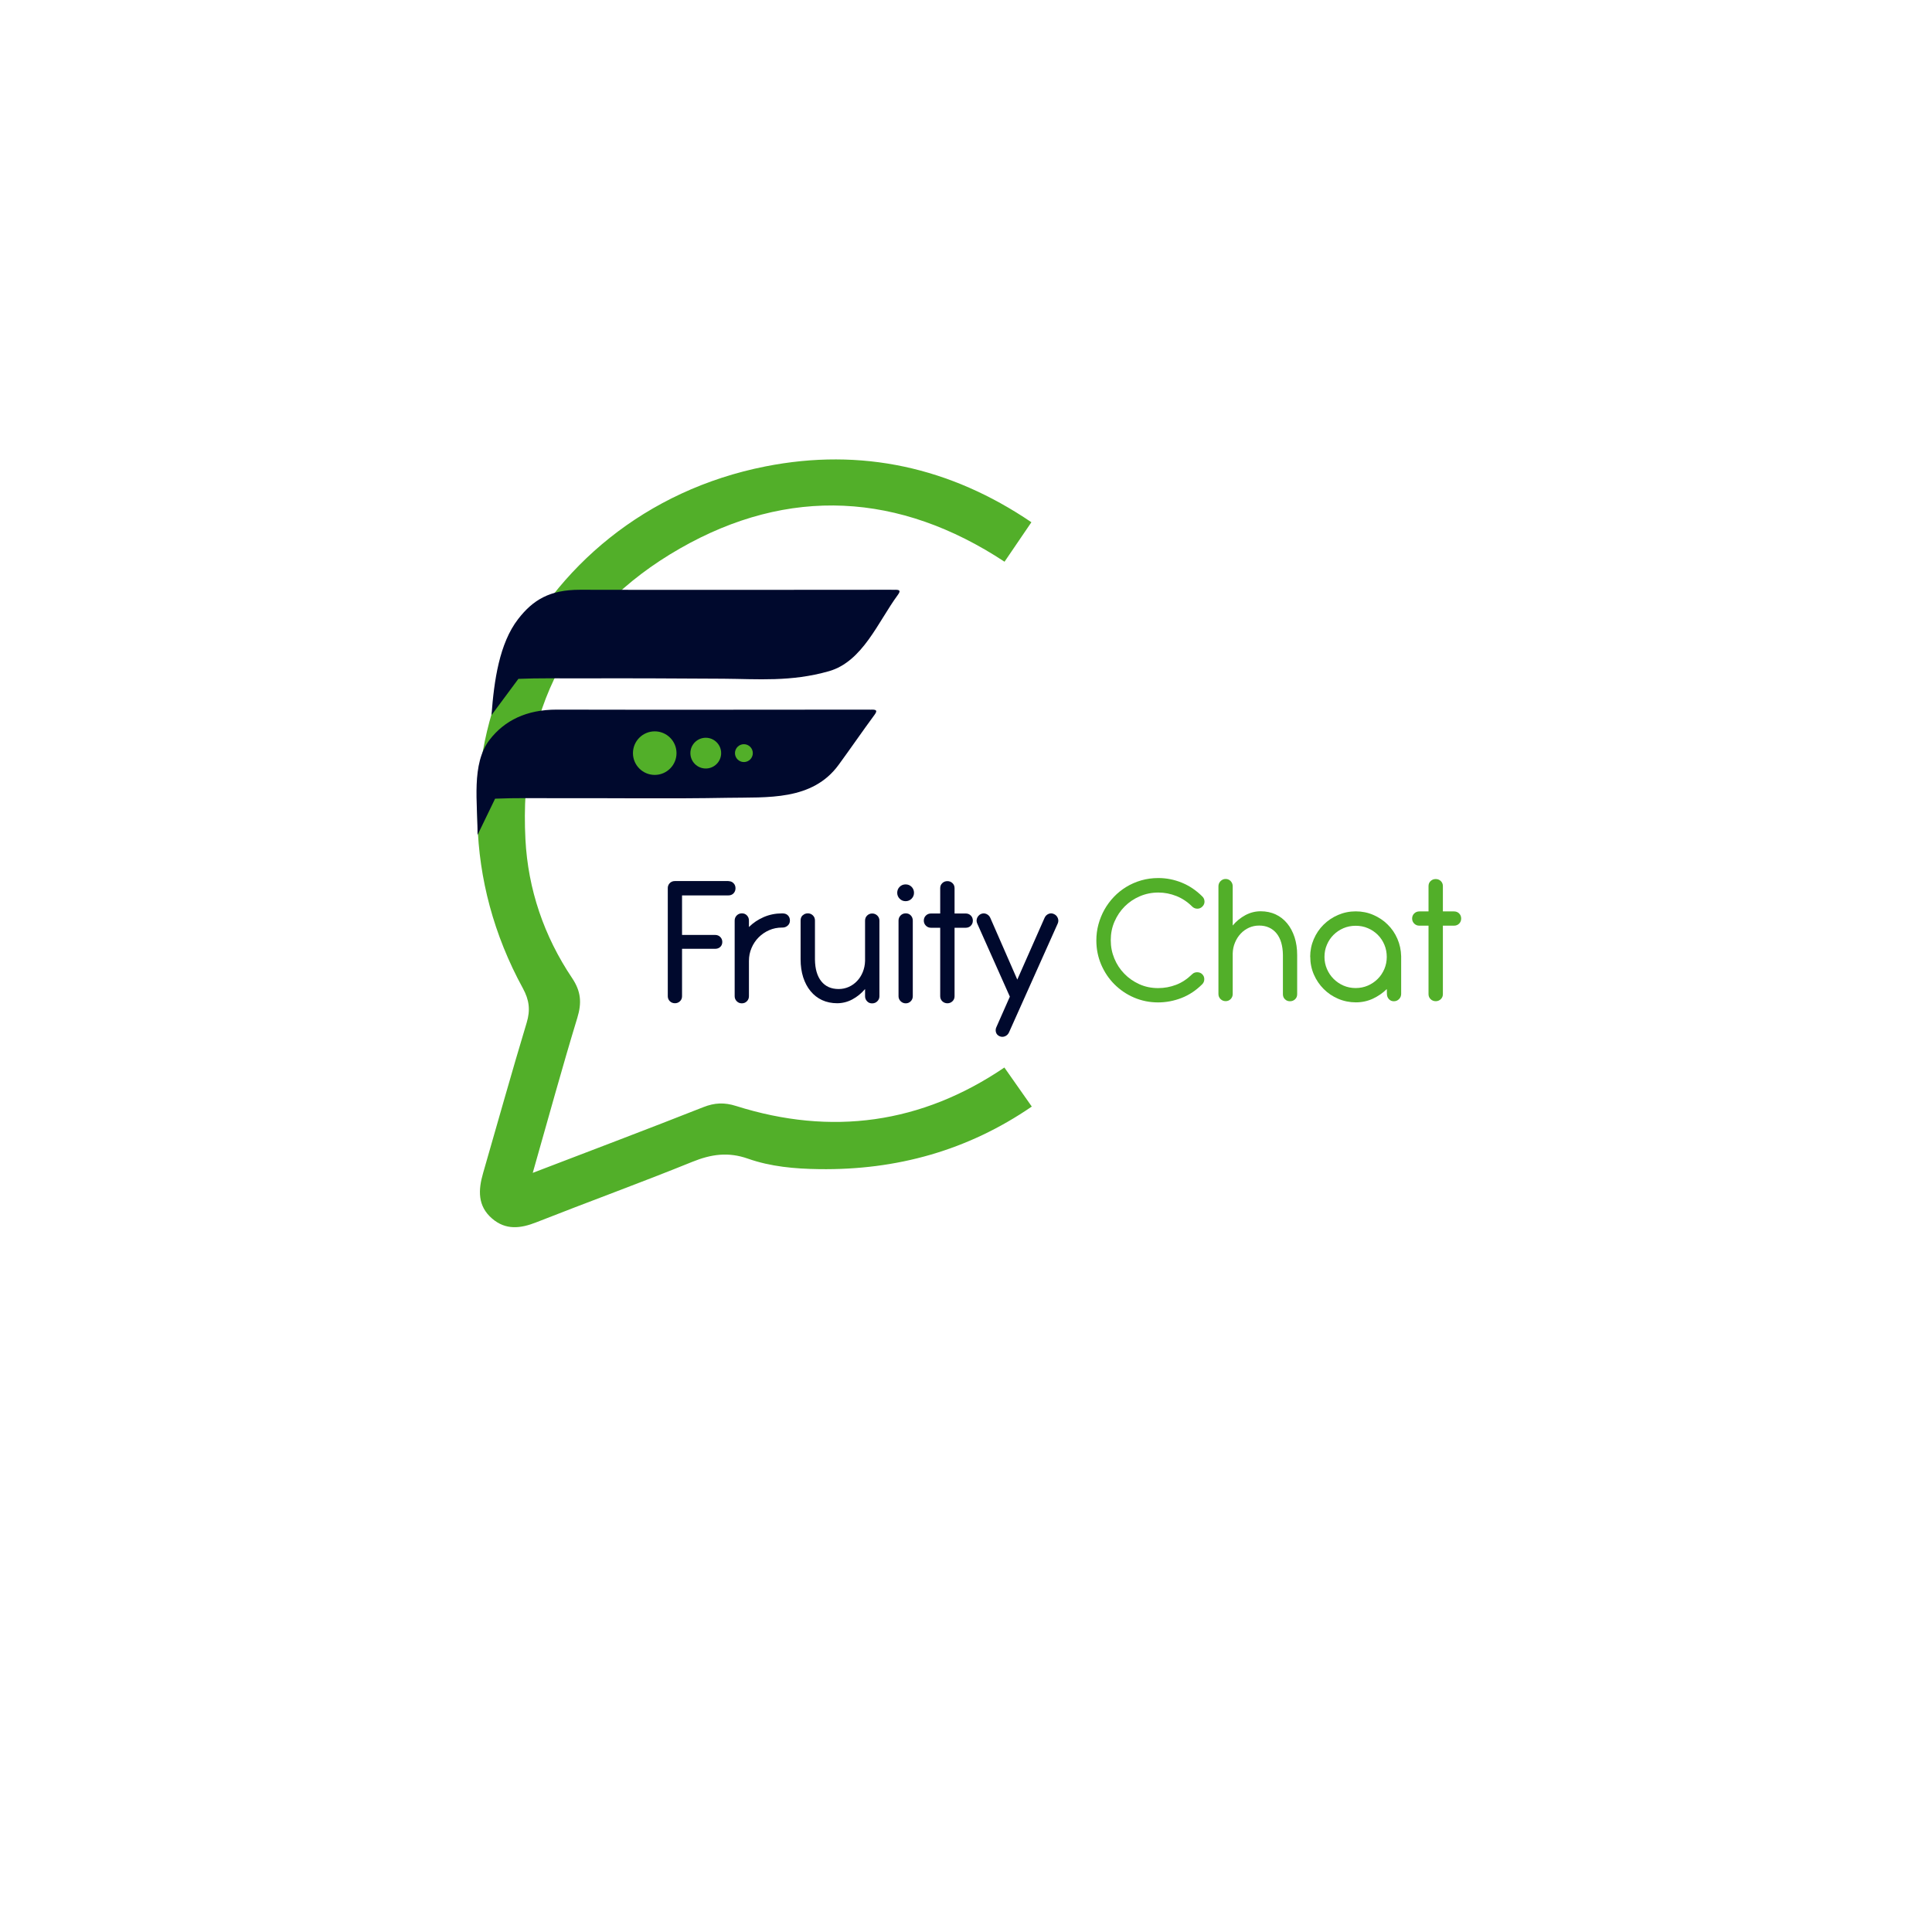 <svg width="216" height="216" viewBox="0 0 216 216" fill="none" xmlns="http://www.w3.org/2000/svg">
<g id="Group 1000004275">
<g id="Rectangle 4025" filter="url(#filter0_d_2_306)">
<rect x="31" y="17" width="154" height="154" rx="23" fill="white"/>
</g>
<g id="Layer 1">
<g id="Group">
<g id="Group_2">
<path id="Vector" d="M81.443 98.513C81.671 98.513 81.861 98.589 82.007 98.741C82.159 98.893 82.23 99.082 82.23 99.31C82.23 99.538 82.154 99.728 82.007 99.88C81.855 100.032 81.671 100.107 81.443 100.107H76.253V104.527H79.957C80.185 104.527 80.375 104.603 80.527 104.755C80.678 104.907 80.754 105.097 80.754 105.314C80.754 105.531 80.678 105.726 80.527 105.867C80.375 106.008 80.185 106.078 79.957 106.078H76.253V111.377C76.253 111.605 76.177 111.794 76.02 111.941C75.863 112.093 75.673 112.163 75.456 112.163C75.239 112.163 75.038 112.087 74.886 111.935C74.735 111.784 74.659 111.594 74.659 111.377V99.267C74.659 99.18 74.675 99.093 74.707 99.007C74.74 98.92 74.789 98.838 74.854 98.763C74.919 98.687 75 98.627 75.098 98.578C75.196 98.529 75.32 98.502 75.461 98.502H81.454L81.443 98.513Z" fill="#00092D"/>
<path id="Vector_2" d="M83.737 103.638C84.214 103.166 84.767 102.797 85.397 102.526C86.026 102.255 86.704 102.119 87.419 102.119H87.484C87.75 102.119 87.951 102.195 88.097 102.347C88.244 102.499 88.314 102.689 88.314 102.917C88.314 103.144 88.233 103.334 88.07 103.481C87.907 103.627 87.712 103.703 87.484 103.703H87.419C86.915 103.703 86.438 103.801 85.993 103.996C85.548 104.191 85.158 104.457 84.822 104.793C84.486 105.129 84.22 105.525 84.025 105.981C83.829 106.436 83.732 106.919 83.732 107.434V111.377C83.732 111.599 83.656 111.789 83.504 111.941C83.352 112.098 83.162 112.174 82.934 112.174C82.707 112.174 82.528 112.098 82.37 111.941C82.213 111.784 82.137 111.594 82.137 111.377V102.922C82.137 102.694 82.213 102.504 82.37 102.347C82.528 102.19 82.718 102.114 82.945 102.114C83.173 102.114 83.363 102.19 83.509 102.347C83.661 102.504 83.732 102.694 83.732 102.922V103.638H83.737Z" fill="#00092D"/>
<path id="Vector_3" d="M89.746 102.342C89.898 102.19 90.088 102.114 90.316 102.114C90.543 102.114 90.722 102.19 90.88 102.342C91.037 102.494 91.113 102.683 91.113 102.911V107.293C91.129 108.329 91.362 109.137 91.823 109.712C92.284 110.287 92.93 110.574 93.759 110.574C94.166 110.574 94.546 110.493 94.898 110.336C95.251 110.178 95.56 109.956 95.82 109.679C96.086 109.403 96.297 109.072 96.455 108.687C96.612 108.302 96.704 107.884 96.715 107.44V102.927C96.715 102.7 96.791 102.51 96.948 102.358C97.106 102.206 97.29 102.13 97.512 102.13C97.735 102.13 97.919 102.206 98.082 102.358C98.239 102.51 98.32 102.7 98.32 102.927V111.382C98.32 111.605 98.239 111.794 98.082 111.946C97.924 112.104 97.729 112.179 97.501 112.179C97.274 112.179 97.089 112.104 96.937 111.941C96.785 111.778 96.715 111.594 96.715 111.371V110.574C96.303 111.062 95.826 111.447 95.289 111.735C94.752 112.022 94.182 112.163 93.586 112.163C92.989 112.163 92.404 112.044 91.905 111.811C91.406 111.577 90.972 111.241 90.619 110.807C90.261 110.374 89.99 109.853 89.795 109.256C89.605 108.654 89.508 107.982 89.508 107.244V102.9C89.508 102.673 89.584 102.483 89.735 102.331L89.746 102.342Z" fill="#00092D"/>
<path id="Vector_4" d="M100.581 99.148C100.76 98.969 100.983 98.876 101.249 98.876C101.514 98.876 101.737 98.969 101.916 99.148C102.095 99.332 102.187 99.554 102.187 99.815C102.187 100.075 102.095 100.292 101.916 100.476C101.731 100.661 101.509 100.753 101.249 100.753C100.988 100.753 100.76 100.661 100.581 100.476C100.402 100.292 100.31 100.07 100.31 99.815C100.31 99.56 100.402 99.327 100.581 99.148ZM102.051 111.377C102.051 111.599 101.975 111.789 101.823 111.941C101.672 112.098 101.482 112.174 101.265 112.174C101.048 112.174 100.853 112.098 100.695 111.941C100.533 111.784 100.457 111.594 100.457 111.377V102.922C100.457 102.694 100.533 102.505 100.69 102.347C100.847 102.19 101.037 102.114 101.265 102.114C101.493 102.114 101.682 102.19 101.829 102.347C101.975 102.505 102.051 102.694 102.051 102.922V111.377Z" fill="#00092D"/>
<path id="Vector_5" d="M106.721 102.13H107.968C108.196 102.13 108.386 102.206 108.538 102.358C108.69 102.51 108.766 102.7 108.766 102.928C108.766 103.155 108.69 103.345 108.538 103.497C108.386 103.649 108.196 103.725 107.968 103.725H106.721V111.382C106.721 111.605 106.645 111.789 106.488 111.941C106.331 112.093 106.141 112.169 105.924 112.169C105.707 112.169 105.506 112.093 105.349 111.941C105.192 111.789 105.116 111.599 105.116 111.382V103.725H104.091C103.863 103.725 103.673 103.649 103.516 103.492C103.359 103.334 103.283 103.145 103.283 102.928C103.283 102.711 103.359 102.51 103.516 102.358C103.673 102.206 103.863 102.13 104.091 102.13H105.116V99.299C105.116 99.072 105.192 98.882 105.349 98.736C105.506 98.584 105.696 98.513 105.924 98.513C106.152 98.513 106.331 98.589 106.488 98.736C106.645 98.887 106.721 99.072 106.721 99.299V102.13Z" fill="#00092D"/>
<path id="Vector_6" d="M113.733 109.522L116.786 102.613C116.878 102.407 117.025 102.261 117.231 102.174C117.431 102.087 117.637 102.098 117.843 102.196C118.044 102.288 118.185 102.44 118.266 102.646C118.348 102.852 118.342 103.058 118.25 103.264L112.805 115.428C112.708 115.634 112.556 115.781 112.35 115.862C112.149 115.943 111.943 115.938 111.737 115.846C111.531 115.748 111.401 115.596 111.346 115.396C111.292 115.195 111.314 114.994 111.417 114.788L112.903 111.426L109.264 103.269C109.215 103.161 109.188 103.058 109.183 102.949C109.183 102.841 109.199 102.743 109.237 102.646C109.275 102.548 109.329 102.461 109.405 102.38C109.475 102.299 109.562 102.233 109.66 102.19C109.866 102.098 110.072 102.092 110.273 102.179C110.473 102.266 110.625 102.412 110.717 102.619L113.738 109.528L113.733 109.522Z" fill="#00092D"/>
</g>
<g id="Group_3">
<path id="Vector_7" d="M134.667 100.796C134.667 101.008 134.591 101.192 134.434 101.349C134.277 101.512 134.087 101.593 133.87 101.593C133.653 101.593 133.463 101.517 133.306 101.371C132.774 100.839 132.178 100.438 131.522 100.178C130.865 99.918 130.193 99.787 129.504 99.787C128.772 99.787 128.078 99.928 127.432 100.205C126.787 100.481 126.223 100.861 125.74 101.344C125.258 101.826 124.884 102.39 124.602 103.036C124.32 103.681 124.184 104.375 124.184 105.118C124.184 105.861 124.32 106.517 124.585 107.163C124.851 107.808 125.22 108.372 125.697 108.86C126.169 109.348 126.727 109.739 127.373 110.032C128.018 110.325 128.718 110.471 129.482 110.471C130.182 110.471 130.849 110.346 131.489 110.102C132.129 109.858 132.725 109.462 133.284 108.92C133.436 108.768 133.62 108.698 133.843 108.698C134.065 108.698 134.255 108.768 134.401 108.909C134.564 109.066 134.645 109.256 134.64 109.479C134.64 109.701 134.559 109.891 134.412 110.037C133.723 110.726 132.953 111.241 132.102 111.572C131.25 111.903 130.372 112.071 129.472 112.071C128.517 112.071 127.622 111.886 126.787 111.529C125.952 111.171 125.22 110.672 124.591 110.043C123.962 109.413 123.473 108.681 123.11 107.835C122.752 106.989 122.573 106.094 122.573 105.14C122.573 104.527 122.649 103.931 122.806 103.35C122.964 102.77 123.186 102.222 123.473 101.707C123.761 101.192 124.113 100.715 124.526 100.281C124.938 99.847 125.404 99.473 125.919 99.158C126.435 98.844 126.993 98.6 127.595 98.426C128.197 98.252 128.837 98.166 129.51 98.166C130.404 98.166 131.277 98.339 132.123 98.681C132.97 99.028 133.74 99.543 134.428 100.232C134.586 100.389 134.662 100.574 134.662 100.785L134.667 100.796Z" fill="#52AF29"/>
<path id="Vector_8" d="M137.807 103.486C138.219 102.992 138.696 102.607 139.233 102.315C139.77 102.027 140.34 101.881 140.947 101.881C141.554 101.881 142.124 102 142.623 102.233C143.122 102.466 143.55 102.803 143.903 103.231C144.261 103.659 144.532 104.18 144.732 104.777C144.928 105.379 145.025 106.046 145.025 106.778V111.154C145.025 111.382 144.949 111.572 144.792 111.718C144.635 111.87 144.445 111.941 144.217 111.941C143.989 111.941 143.81 111.865 143.659 111.718C143.507 111.566 143.431 111.382 143.431 111.154V106.756C143.425 106.246 143.36 105.785 143.241 105.379C143.122 104.972 142.943 104.63 142.715 104.348C142.482 104.066 142.205 103.849 141.88 103.703C141.554 103.551 141.186 103.48 140.773 103.48C140.361 103.48 139.987 103.562 139.635 103.719C139.282 103.882 138.973 104.099 138.713 104.381C138.447 104.663 138.235 104.994 138.078 105.373C137.915 105.753 137.829 106.165 137.818 106.604V111.133C137.818 111.355 137.742 111.539 137.59 111.697C137.438 111.854 137.248 111.93 137.031 111.93C136.815 111.93 136.614 111.854 136.457 111.697C136.299 111.539 136.223 111.35 136.223 111.133V99.088C136.223 98.86 136.305 98.665 136.462 98.507C136.625 98.345 136.815 98.269 137.031 98.269C137.248 98.269 137.438 98.35 137.59 98.507C137.742 98.67 137.818 98.86 137.818 99.088V103.475L137.807 103.486Z" fill="#52AF29"/>
<path id="Vector_9" d="M146.479 106.984C146.479 106.279 146.614 105.617 146.88 104.999C147.146 104.381 147.509 103.844 147.975 103.383C148.442 102.922 148.979 102.558 149.597 102.293C150.215 102.027 150.877 101.891 151.571 101.891C152.265 101.891 152.921 102.022 153.534 102.287C154.147 102.553 154.684 102.905 155.139 103.361C155.6 103.811 155.964 104.343 156.229 104.955C156.495 105.568 156.636 106.219 156.652 106.919V111.111C156.652 111.339 156.577 111.534 156.419 111.696C156.262 111.859 156.067 111.941 155.834 111.941C155.6 111.941 155.421 111.859 155.275 111.696C155.129 111.534 155.058 111.339 155.058 111.111L155.047 110.579C154.592 111.024 154.071 111.382 153.48 111.659C152.889 111.93 152.254 112.065 151.582 112.065C150.909 112.065 150.226 111.93 149.608 111.664C148.989 111.398 148.447 111.035 147.986 110.568C147.525 110.108 147.156 109.565 146.891 108.952C146.625 108.34 146.489 107.678 146.489 106.973L146.479 106.984ZM148.078 106.984C148.078 107.461 148.171 107.911 148.35 108.329C148.534 108.752 148.778 109.12 149.093 109.435C149.407 109.75 149.776 110.004 150.199 110.189C150.622 110.373 151.077 110.465 151.56 110.465C152.043 110.465 152.509 110.373 152.932 110.189C153.355 110.004 153.724 109.75 154.038 109.435C154.353 109.12 154.597 108.746 154.776 108.329C154.955 107.906 155.042 107.461 155.042 106.984C155.042 106.506 154.955 106.046 154.776 105.623C154.597 105.2 154.353 104.831 154.038 104.516C153.724 104.202 153.355 103.952 152.932 103.773C152.509 103.589 152.048 103.502 151.56 103.502C151.072 103.502 150.622 103.594 150.199 103.773C149.776 103.958 149.407 104.202 149.093 104.516C148.778 104.831 148.528 105.2 148.35 105.623C148.165 106.046 148.078 106.501 148.078 106.984Z" fill="#52AF29"/>
<path id="Vector_10" d="M161.316 101.897H162.563C162.791 101.897 162.981 101.973 163.133 102.125C163.285 102.276 163.361 102.466 163.361 102.694C163.361 102.922 163.285 103.112 163.133 103.263C162.981 103.415 162.791 103.491 162.563 103.491H161.316V111.149C161.316 111.371 161.24 111.556 161.083 111.707C160.926 111.859 160.736 111.935 160.519 111.935C160.302 111.935 160.096 111.859 159.944 111.707C159.787 111.556 159.711 111.366 159.711 111.149V103.491H158.686C158.458 103.491 158.268 103.415 158.111 103.258C157.954 103.101 157.878 102.911 157.878 102.694C157.878 102.477 157.954 102.276 158.111 102.125C158.268 101.973 158.458 101.897 158.686 101.897H159.711V99.066C159.711 98.838 159.787 98.648 159.944 98.502C160.101 98.35 160.291 98.279 160.519 98.279C160.747 98.279 160.926 98.356 161.083 98.502C161.24 98.654 161.316 98.838 161.316 99.066V101.897Z" fill="#52AF29"/>
</g>
<path id="Vector_11" d="M112.291 119.349C103.039 125.629 92.968 127.023 82.29 123.649C80.989 123.237 79.898 123.281 78.635 123.78C72.469 126.215 66.27 128.557 59.562 131.128C61.319 124.973 62.848 119.36 64.545 113.796C65.055 112.12 64.963 110.845 63.965 109.354C60.82 104.674 59.03 99.424 58.743 93.827C58.016 79.608 63.64 68.409 76.01 61.326C88.201 54.346 100.555 55.062 112.308 62.801L115.312 58.387C106.255 52.242 96.293 50.03 85.582 52.145C58.77 57.443 45.32 86.479 58.461 110.498C59.171 111.8 59.312 112.922 58.884 114.338C57.197 119.924 55.63 125.553 54.008 131.161C53.466 133.037 53.379 134.827 55.017 136.237C56.546 137.549 58.189 137.354 59.963 136.654C65.766 134.366 71.633 132.234 77.409 129.892C79.508 129.04 81.422 128.764 83.619 129.539C86.162 130.434 88.847 130.673 91.575 130.711C100.241 130.835 108.191 128.628 115.355 123.715" fill="#52AF29"/>
<path id="Vector_12" d="M54.952 79.949C55.234 76.094 55.83 71.923 57.929 69.211C59.583 67.075 61.459 65.93 64.854 65.936C76.411 65.963 87.968 65.941 99.525 65.936C99.666 65.936 99.807 65.947 99.942 65.941C100.593 65.909 100.734 66.028 100.376 66.516C98.164 69.52 96.45 73.962 92.675 75.041C88.424 76.251 84.736 75.909 80.864 75.882C75.495 75.849 70.126 75.822 64.757 75.844C62.49 75.849 60.223 75.801 57.956 75.898" fill="#00092D"/>
<path id="Vector_13" d="M53.39 93.35C53.411 89.787 52.652 85.405 54.751 82.693C56.405 80.557 58.856 79.331 62.251 79.336C73.808 79.364 85.365 79.342 96.922 79.336C97.063 79.336 97.204 79.347 97.339 79.342C97.99 79.309 98.131 79.429 97.773 79.917C96.412 81.766 95.121 83.648 93.765 85.503C90.81 89.554 85.799 89.115 81.352 89.196C74.952 89.315 68.547 89.218 62.154 89.239C59.887 89.245 57.62 89.196 55.353 89.293" fill="#00092D"/>
<g id="Group_4">
<path id="Vector_14" d="M73.2 86.636C74.545 86.636 75.635 85.546 75.635 84.201C75.635 82.856 74.545 81.766 73.2 81.766C71.856 81.766 70.765 82.856 70.765 84.201C70.765 85.546 71.856 86.636 73.2 86.636Z" fill="#52AF29"/>
<path id="Vector_15" d="M78.905 85.92C79.855 85.92 80.625 85.15 80.625 84.201C80.625 83.252 79.855 82.482 78.905 82.482C77.956 82.482 77.186 83.252 77.186 84.201C77.186 85.15 77.956 85.92 78.905 85.92Z" fill="#52AF29"/>
<path id="Vector_16" d="M83.168 85.199C83.719 85.199 84.166 84.752 84.166 84.201C84.166 83.65 83.719 83.203 83.168 83.203C82.617 83.203 82.17 83.65 82.17 84.201C82.17 84.752 82.617 85.199 83.168 85.199Z" fill="#52AF29"/>
</g>
</g>
</g>
</g>
<defs>
<filter id="filter0_d_2_306" x="0.9" y="0.9" width="214.2" height="214.2" filterUnits="userSpaceOnUse" color-interpolation-filters="sRGB">
<feFlood flood-opacity="0" result="BackgroundImageFix"/>
<feColorMatrix in="SourceAlpha" type="matrix" values="0 0 0 0 0 0 0 0 0 0 0 0 0 0 0 0 0 0 127 0" result="hardAlpha"/>
<feMorphology radius="10" operator="dilate" in="SourceAlpha" result="effect1_dropShadow_2_306"/>
<feOffset dy="14"/>
<feGaussianBlur stdDeviation="10.05"/>
<feComposite in2="hardAlpha" operator="out"/>
<feColorMatrix type="matrix" values="0 0 0 0 0 0 0 0 0 0 0 0 0 0 0 0 0 0 0.42 0"/>
<feBlend mode="normal" in2="BackgroundImageFix" result="effect1_dropShadow_2_306"/>
<feBlend mode="normal" in="SourceGraphic" in2="effect1_dropShadow_2_306" result="shape"/>
</filter>
</defs>
</svg>
